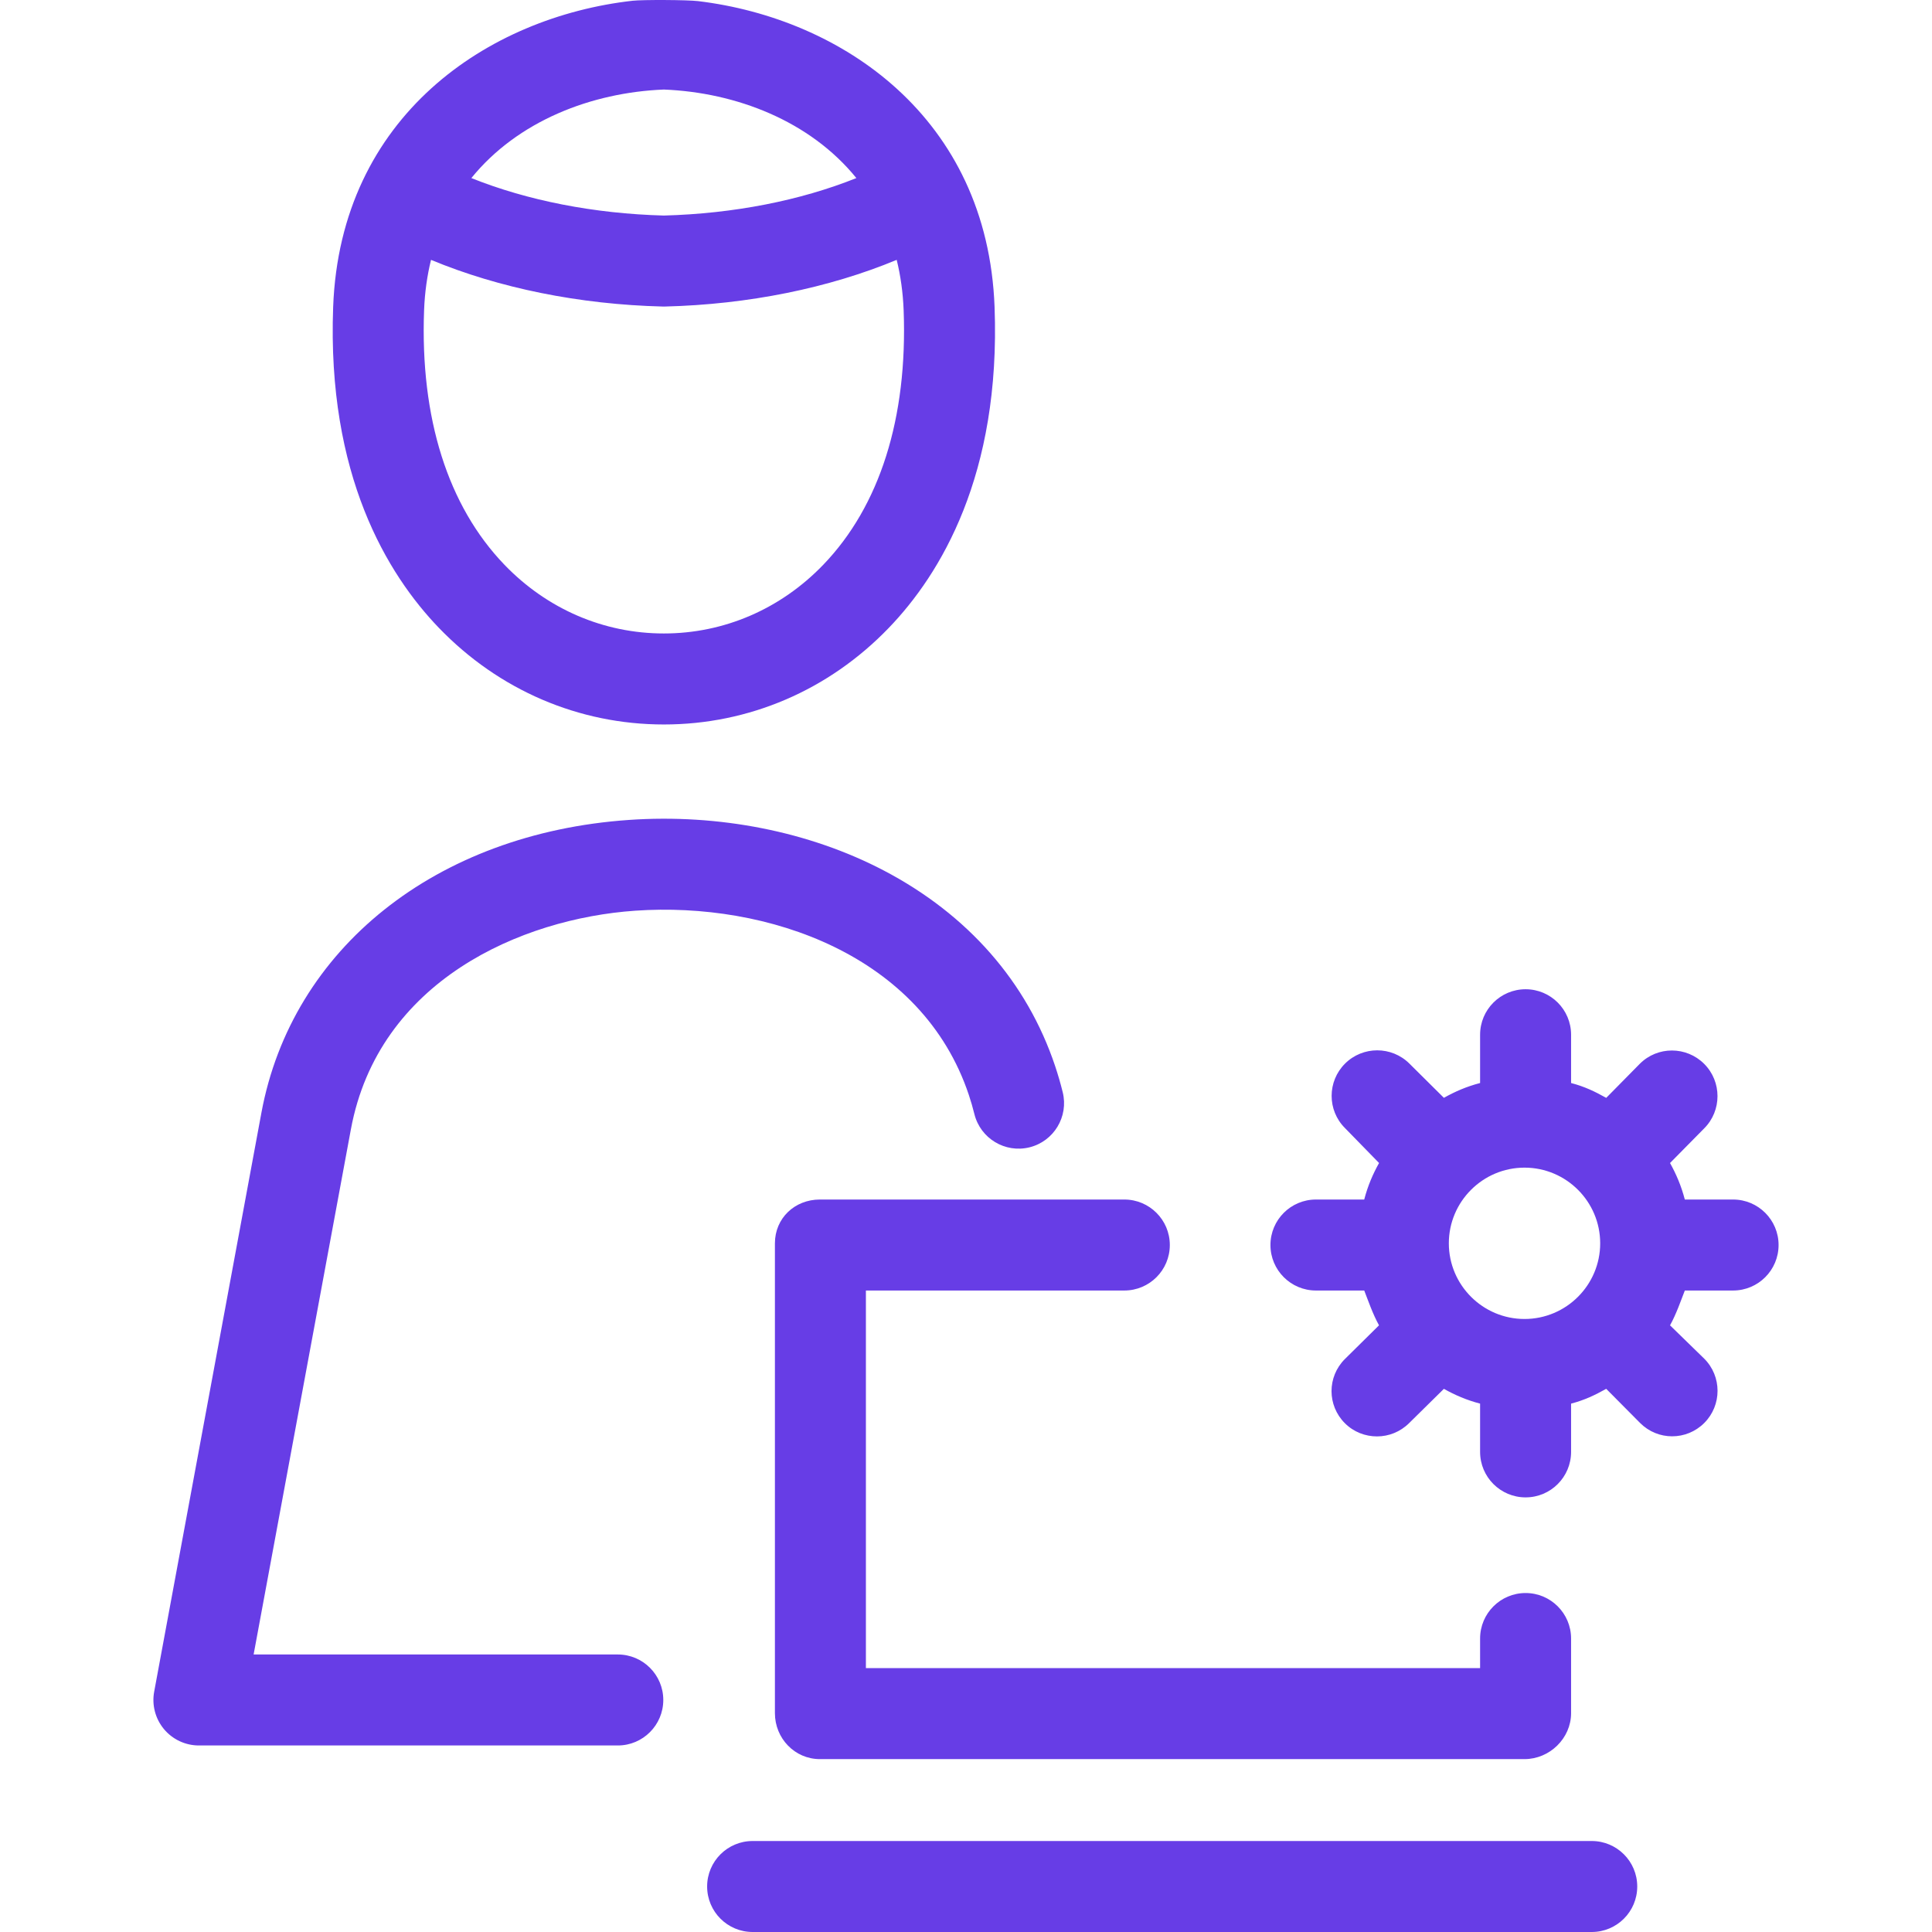 <svg width="95" height="95" viewBox="0 0 95 95" fill="none" xmlns="http://www.w3.org/2000/svg">
<g clip-path="url(#clip0_315_213)">
<path d="M32.615 83.591C32.615 84.826 31.613 85.828 30.378 85.828H9.781C9.116 85.828 8.486 85.532 8.061 85.022C7.636 84.511 7.46 83.837 7.581 83.184L12.853 54.721C14.351 46.632 21.442 40.978 30.917 40.318C35.349 40.009 39.8 40.891 43.453 42.802C47.589 44.965 50.504 48.293 51.884 52.424C52.023 52.841 52.149 53.272 52.256 53.706C52.553 54.905 51.822 56.118 50.623 56.416C49.424 56.712 48.211 55.982 47.913 54.782C47.834 54.464 47.742 54.147 47.64 53.841C45.34 46.953 37.741 44.327 31.228 44.781C25.628 45.171 18.607 48.222 17.253 55.535L12.471 81.354H30.378C31.613 81.354 32.615 82.355 32.615 83.591ZM21.584 30.876C19.04 28.235 16.073 23.353 16.382 15.093C16.733 5.695 24.005 0.837 31.11 0.036C31.597 -0.018 33.792 -0.01 34.33 0.055C41.386 0.908 48.556 5.763 48.905 15.093C49.214 23.354 46.246 28.235 43.702 30.876C40.753 33.938 36.826 35.624 32.643 35.624C28.46 35.623 24.533 33.937 21.584 30.876ZM23.177 8.756C25.934 9.861 29.209 10.506 32.643 10.599C36.077 10.506 39.352 9.861 42.109 8.756C39.836 5.954 36.211 4.547 32.643 4.403C29.075 4.547 25.45 5.954 23.177 8.756ZM24.806 27.772C26.904 29.95 29.687 31.149 32.643 31.149C35.599 31.149 38.382 29.95 40.48 27.772C43.264 24.881 44.632 20.555 44.434 15.26C44.4 14.376 44.282 13.55 44.092 12.778C40.753 14.165 36.801 14.97 32.699 15.073C32.681 15.073 32.662 15.073 32.643 15.073C32.624 15.073 32.605 15.073 32.587 15.073C28.485 14.97 24.533 14.165 21.194 12.778C21.004 13.55 20.886 14.376 20.853 15.26C20.655 20.555 22.022 24.881 24.806 27.772ZM78.269 90.526H37.008C35.773 90.526 34.771 91.527 34.771 92.763C34.771 93.999 35.773 95 37.008 95H78.269C79.504 95 80.506 93.999 80.506 92.763C80.506 91.527 79.504 90.526 78.269 90.526ZM38.104 61.136V84.24C38.104 85.476 39.078 86.499 40.314 86.499H74.963C76.198 86.499 77.253 85.476 77.253 84.24V80.569C77.253 79.334 76.251 78.332 75.016 78.332C73.781 78.332 72.779 79.334 72.779 80.569V82.025H42.578V63.457H55.285C56.52 63.457 57.522 62.456 57.522 61.22C57.522 59.984 56.52 58.983 55.285 58.983H40.314C39.078 58.983 38.104 59.901 38.104 61.136ZM87.456 61.22C87.456 62.456 86.454 63.457 85.219 63.457H82.846C82.67 63.905 82.426 64.62 82.118 65.169L83.799 66.807C84.673 67.68 84.674 69.097 83.801 69.971C83.364 70.407 82.795 70.626 82.222 70.626C81.649 70.626 81.084 70.407 80.647 69.971L78.98 68.291C78.431 68.598 77.924 68.843 77.253 69.019V71.392C77.253 72.628 76.251 73.629 75.016 73.629C73.781 73.629 72.779 72.628 72.779 71.392V69.019C72.108 68.843 71.548 68.599 70.999 68.292L69.293 69.973C68.856 70.41 68.283 70.631 67.711 70.631C67.138 70.631 66.566 70.418 66.129 69.981C65.255 69.107 65.255 67.701 66.129 66.828L67.809 65.168C67.502 64.619 67.257 63.904 67.082 63.457H64.707C63.472 63.457 62.47 62.455 62.47 61.22C62.47 59.984 63.471 58.983 64.707 58.983H67.081C67.257 58.312 67.503 57.736 67.811 57.187L66.132 55.466C65.259 54.592 65.262 53.176 66.135 52.302C67.009 51.428 68.432 51.428 69.306 52.302L70.999 53.982C71.548 53.674 72.108 53.429 72.779 53.254V50.88C72.779 49.644 73.781 48.643 75.016 48.643C76.251 48.643 77.253 49.644 77.253 50.88V53.254C77.924 53.429 78.432 53.677 78.981 53.984L80.633 52.308C81.506 51.434 82.923 51.439 83.797 52.312C84.671 53.186 84.671 54.613 83.797 55.486L82.118 57.188C82.425 57.737 82.67 58.312 82.846 58.983H85.219C86.454 58.983 87.456 59.985 87.456 61.22ZM78.684 61.136C78.684 59.084 77.015 57.415 74.963 57.415C72.912 57.415 71.242 59.084 71.242 61.136C71.242 63.188 72.912 64.857 74.963 64.857C77.015 64.857 78.684 63.188 78.684 61.136Z" fill="#673DE6"/>
</g>
<defs>
<clipPath id="clip0_315_213">
<rect width="95" height="95" fill="white"/>
</clipPath>
</defs>
</svg>
